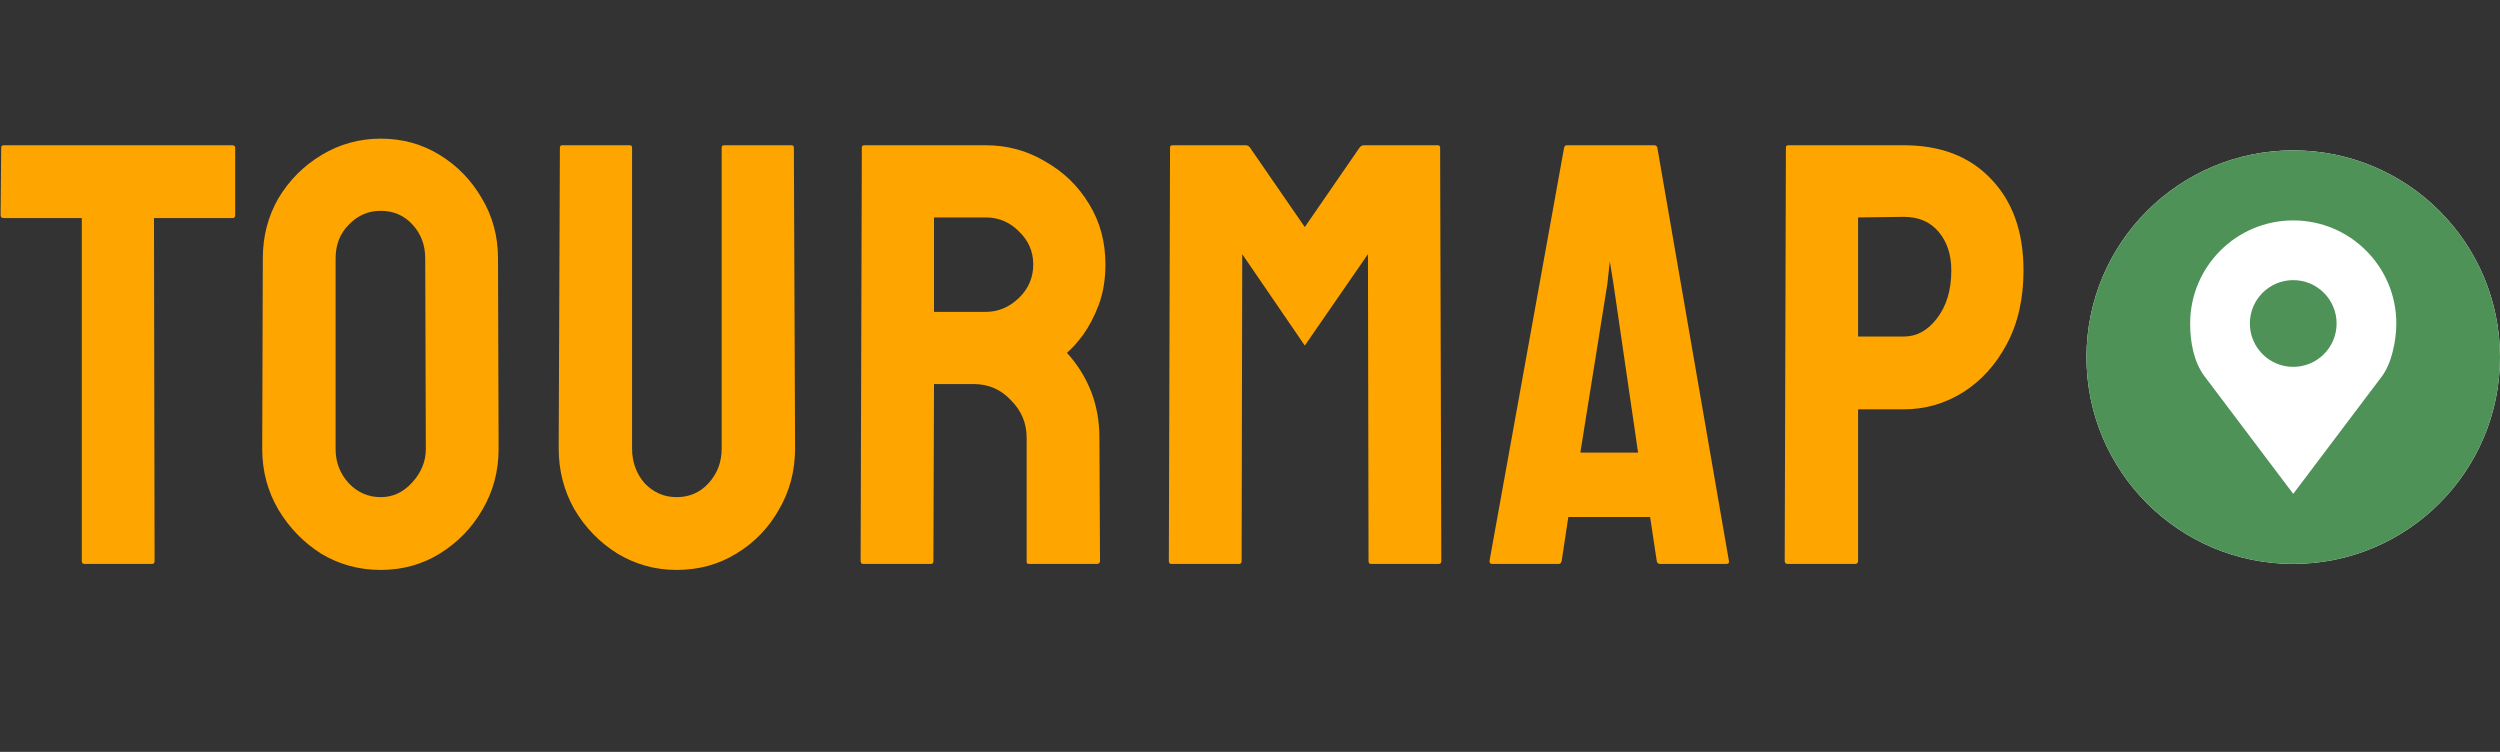 <svg width="133" height="40" viewBox="0 0 133 40" fill="none" xmlns="http://www.w3.org/2000/svg">
<rect x="0" y="0" width="133" height="40" fill="#333333" stroke="none"/>
<path d="M4.48 30C4.395 30 4.352 29.947 4.352 29.84V11.6H0.192C0.085 11.6 0.032 11.547 0.032 11.44L0.064 7.856C0.064 7.771 0.107 7.728 0.192 7.728H12.352C12.459 7.728 12.512 7.771 12.512 7.856V11.44C12.512 11.547 12.469 11.6 12.384 11.6H8.192L8.224 29.84C8.224 29.947 8.181 30 8.096 30H4.48ZM20.254 30.32C19.102 30.32 18.046 30.032 17.086 29.456C16.147 28.859 15.39 28.08 14.814 27.12C14.238 26.139 13.95 25.061 13.95 23.888L13.982 13.744C13.982 12.571 14.259 11.504 14.814 10.544C15.39 9.584 16.158 8.816 17.118 8.24C18.078 7.664 19.123 7.376 20.254 7.376C21.406 7.376 22.451 7.664 23.39 8.24C24.328 8.816 25.075 9.584 25.63 10.544C26.206 11.504 26.494 12.571 26.494 13.744L26.526 23.888C26.526 25.061 26.238 26.139 25.662 27.12C25.107 28.08 24.35 28.859 23.39 29.456C22.451 30.032 21.406 30.32 20.254 30.32ZM20.254 26.448C20.894 26.448 21.448 26.192 21.918 25.68C22.408 25.147 22.654 24.549 22.654 23.888L22.622 13.744C22.622 13.04 22.398 12.443 21.95 11.952C21.502 11.461 20.936 11.216 20.254 11.216C19.592 11.216 19.027 11.461 18.558 11.952C18.088 12.421 17.854 13.019 17.854 13.744V23.888C17.854 24.592 18.088 25.2 18.558 25.712C19.027 26.203 19.592 26.448 20.254 26.448ZM35.994 30.32C34.864 30.32 33.818 30.032 32.858 29.456C31.898 28.859 31.13 28.069 30.554 27.088C30 26.107 29.722 25.029 29.722 23.856L29.786 7.856C29.786 7.771 29.829 7.728 29.914 7.728H33.498C33.584 7.728 33.626 7.771 33.626 7.856V23.856C33.626 24.581 33.85 25.2 34.298 25.712C34.768 26.203 35.333 26.448 35.994 26.448C36.677 26.448 37.242 26.203 37.69 25.712C38.16 25.2 38.394 24.581 38.394 23.856V7.856C38.394 7.771 38.437 7.728 38.522 7.728H42.106C42.192 7.728 42.234 7.771 42.234 7.856L42.298 23.856C42.298 25.051 42.01 26.139 41.434 27.12C40.88 28.101 40.122 28.88 39.162 29.456C38.224 30.032 37.168 30.32 35.994 30.32ZM45.913 30C45.828 30 45.785 29.947 45.785 29.84L45.849 7.856C45.849 7.771 45.892 7.728 45.977 7.728H52.441C53.593 7.728 54.649 8.016 55.609 8.592C56.59 9.147 57.369 9.904 57.945 10.864C58.521 11.803 58.809 12.869 58.809 14.064C58.809 14.853 58.692 15.568 58.457 16.208C58.222 16.827 57.945 17.36 57.625 17.808C57.305 18.235 57.017 18.555 56.761 18.768C57.913 20.048 58.489 21.552 58.489 23.28L58.521 29.84C58.521 29.947 58.468 30 58.361 30H54.745C54.66 30 54.617 29.968 54.617 29.904V23.28C54.617 22.512 54.34 21.851 53.785 21.296C53.252 20.72 52.59 20.432 51.801 20.432H49.689L49.657 29.84C49.657 29.947 49.614 30 49.529 30H45.913ZM49.689 16.592H52.441C53.102 16.592 53.689 16.347 54.201 15.856C54.713 15.365 54.969 14.768 54.969 14.064C54.969 13.381 54.713 12.795 54.201 12.304C53.71 11.813 53.124 11.568 52.441 11.568H49.689V16.592ZM62.31 30C62.225 30 62.182 29.947 62.182 29.84L62.246 7.856C62.246 7.771 62.289 7.728 62.374 7.728H66.278C66.364 7.728 66.439 7.771 66.502 7.856L69.415 12.08L72.326 7.856C72.391 7.771 72.465 7.728 72.55 7.728H76.487C76.572 7.728 76.615 7.771 76.615 7.856L76.678 29.84C76.678 29.947 76.636 30 76.55 30H72.934C72.849 30 72.806 29.947 72.806 29.84L72.775 13.52L69.415 18.384L66.087 13.52L66.055 29.84C66.055 29.947 66.012 30 65.927 30H62.31ZM79.242 29.84L83.21 7.856C83.231 7.771 83.285 7.728 83.37 7.728H88.01C88.095 7.728 88.149 7.771 88.17 7.856L91.978 29.84C91.999 29.947 91.957 30 91.85 30H88.298C88.213 30 88.159 29.947 88.138 29.84L87.786 27.504H83.434L83.082 29.84C83.061 29.947 83.007 30 82.922 30H79.37C79.285 30 79.242 29.947 79.242 29.84ZM84.074 24.08H87.146L85.834 15.088L85.642 13.904L85.514 15.088L84.074 24.08ZM95.106 30C95 30 94.946 29.947 94.946 29.84L95.01 7.856C95.01 7.771 95.053 7.728 95.138 7.728H101.282C103.245 7.728 104.792 8.325 105.922 9.52C107.074 10.715 107.65 12.336 107.65 14.384C107.65 15.899 107.352 17.211 106.754 18.32C106.157 19.429 105.378 20.283 104.418 20.88C103.458 21.477 102.413 21.776 101.282 21.776H98.85V29.84C98.85 29.947 98.797 30 98.69 30H95.106ZM98.85 17.904H101.282C101.965 17.904 102.552 17.584 103.042 16.944C103.554 16.283 103.81 15.429 103.81 14.384C103.81 13.552 103.586 12.869 103.138 12.336C102.69 11.803 102.072 11.536 101.282 11.536L98.85 11.568V17.904Z" fill="#FFA500"/>
<circle cx="122" cy="19" r="11" fill="white"/>
<path d="M122 8C115.925 8 111 12.925 111 19C111 25.075 115.925 30 122 30C128.075 30 133 25.075 133 19C133 12.925 128.075 8 122 8ZM122 11.726C125.028 11.726 127.484 14.182 127.484 17.21C127.484 18.127 127.233 19.338 126.716 20.023L122 26.274L117.284 20.023C116.715 19.269 116.516 18.223 116.516 17.21C116.516 14.182 118.972 11.726 122 11.726ZM122 14.903C120.726 14.903 119.693 15.936 119.693 17.21C119.693 18.484 120.726 19.517 122 19.517C123.274 19.517 124.307 18.484 124.307 17.21C124.307 15.936 123.274 14.903 122 14.903Z" fill="#4E9258"/>
</svg>
